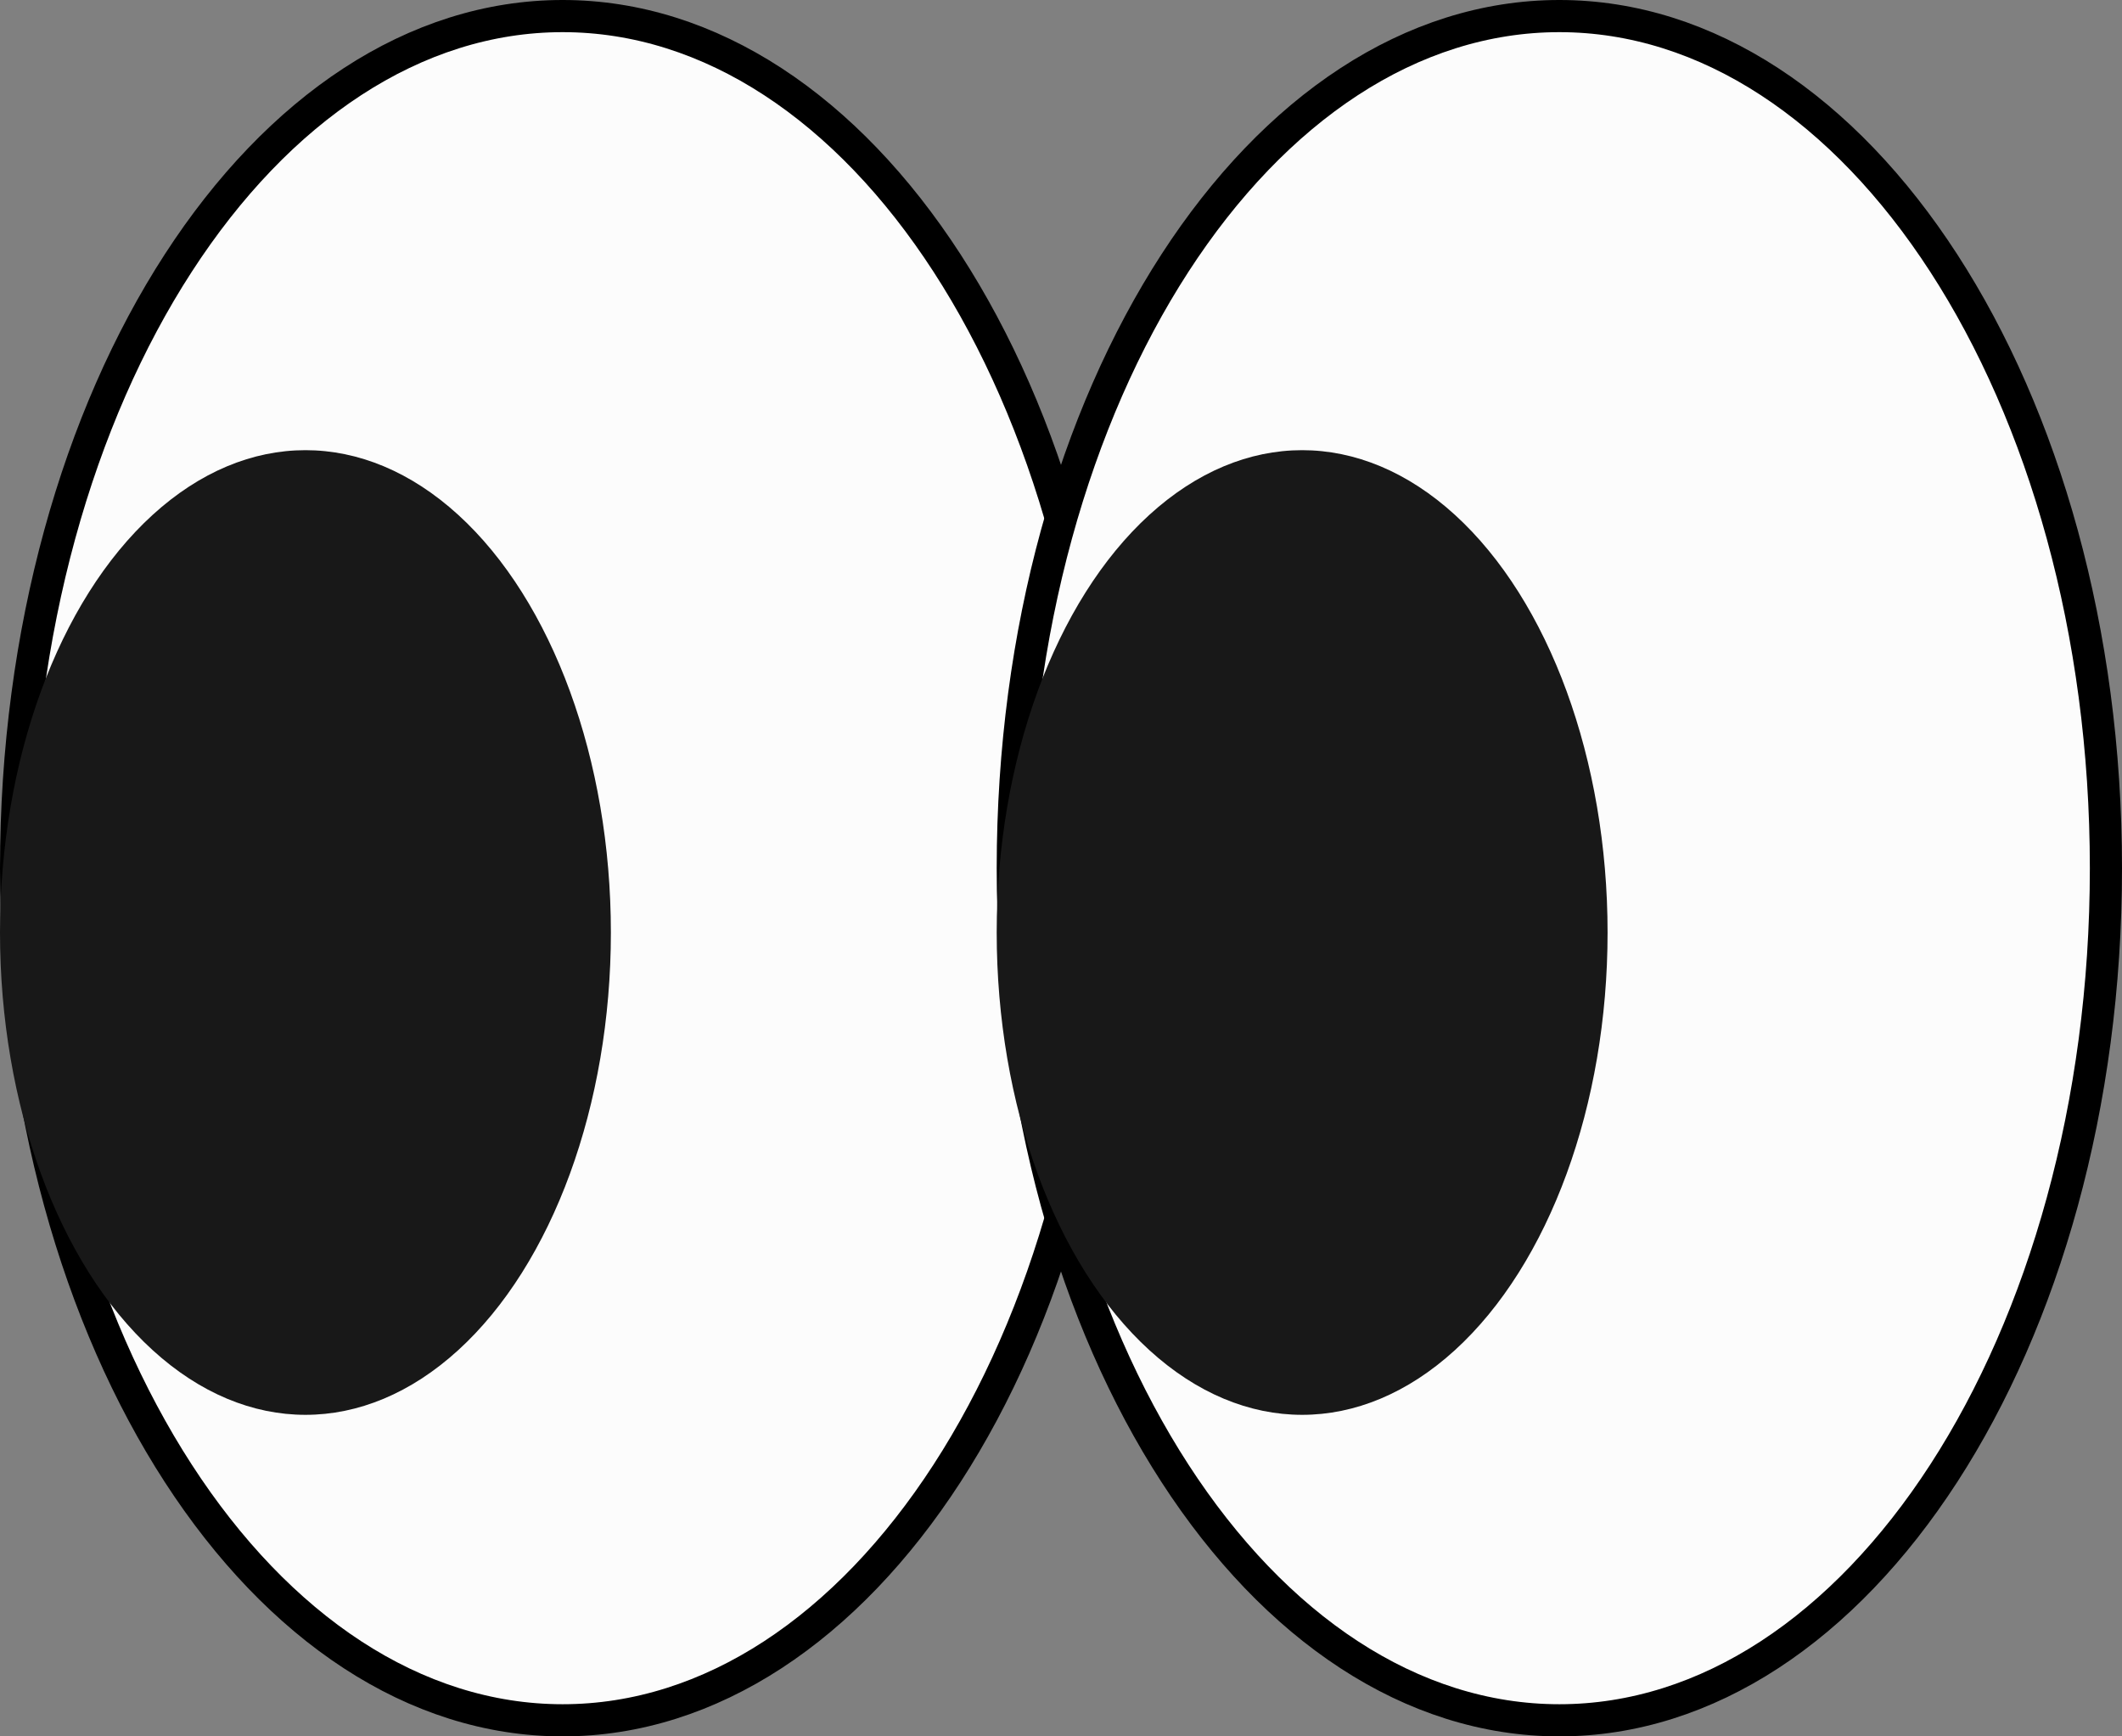 <svg width="66" height="54" viewBox="0 0 66 54" fill="none" xmlns="http://www.w3.org/2000/svg">
<rect x="0" y="0" width="66" height="54" fill="#808080" stroke="none"/>
<g id="Group 2109">
<path id="Ellipse 10" d="M34.5 27C34.5 34.374 32.562 41.026 29.455 45.82C26.345 50.619 22.107 53.5 17.5 53.5C12.893 53.5 8.655 50.619 5.545 45.82C2.438 41.026 0.5 34.374 0.5 27C0.5 19.626 2.438 12.974 5.545 8.18C8.655 3.381 12.893 0.5 17.5 0.5C22.107 0.5 26.345 3.381 29.455 8.18C32.562 12.974 34.5 19.626 34.5 27Z" fill="#FCFCFC" stroke="black"/>
<path id="Ellipse 11" d="M65.5 27C65.5 34.374 63.562 41.026 60.455 45.82C57.344 50.619 53.107 53.5 48.5 53.5C43.893 53.5 39.656 50.619 36.545 45.82C33.438 41.026 31.5 34.374 31.5 27C31.5 19.626 33.438 12.974 36.545 8.18C39.656 3.381 43.893 0.5 48.5 0.5C53.107 0.5 57.344 3.381 60.455 8.18C63.562 12.974 65.5 19.626 65.5 27Z" fill="#FCFCFC" stroke="black"/>
<ellipse id="Ellipse 12" cx="9.5" cy="29" rx="9.5" ry="15" fill="#181818"/>
<ellipse id="Ellipse 13" cx="40.5" cy="29" rx="9.5" ry="15" fill="#181818"/>
</g>
</svg>
